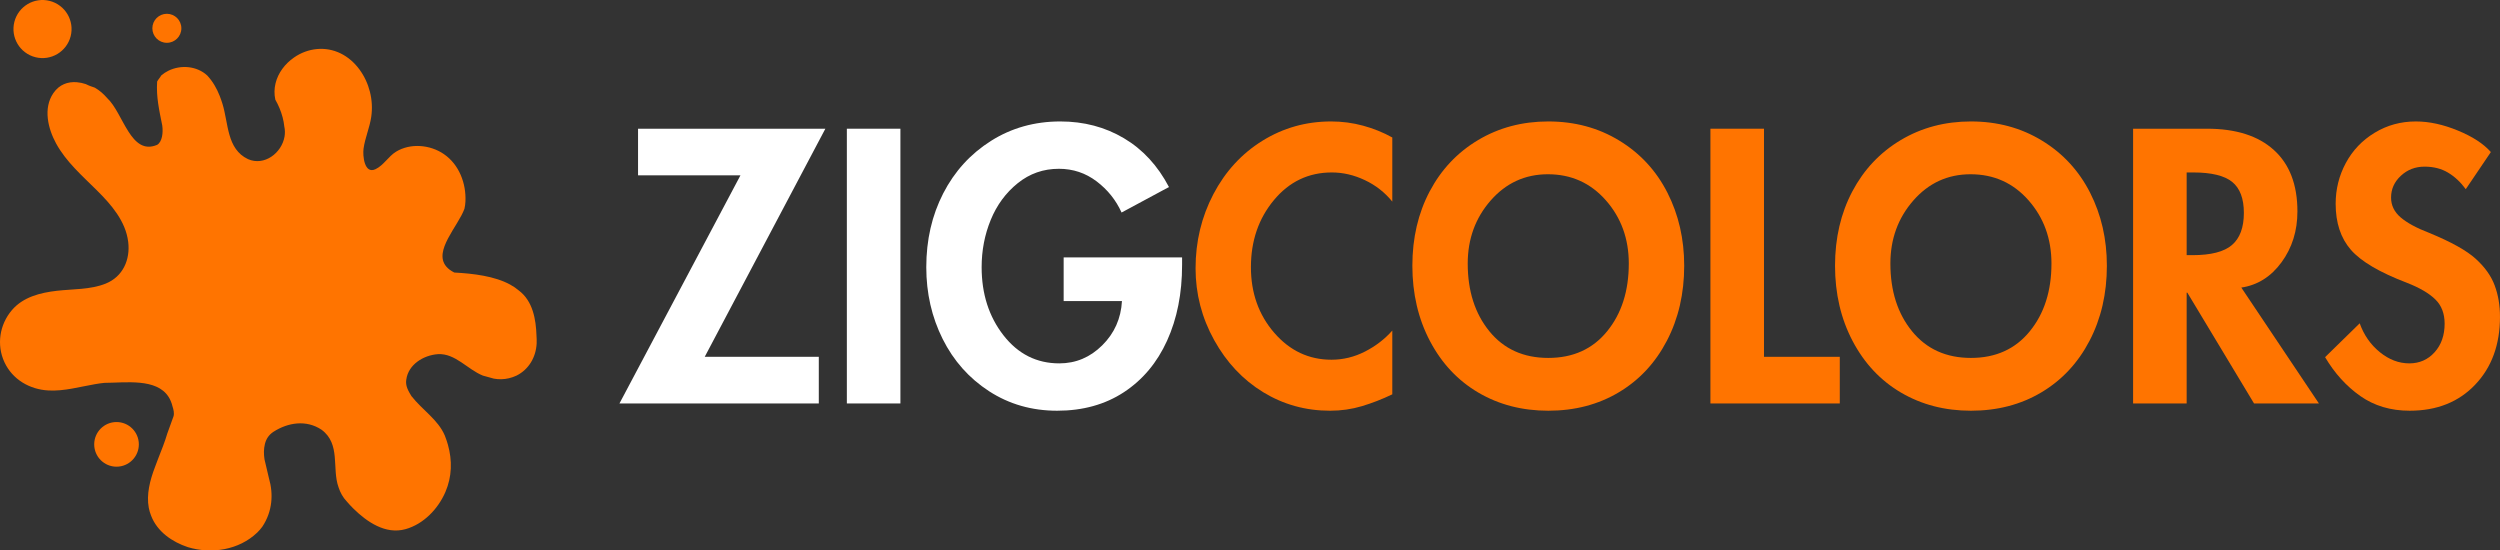 <svg xmlns="http://www.w3.org/2000/svg" xmlns:xlink="http://www.w3.org/1999/xlink" zoomAndPan="magnify" preserveAspectRatio="xMidYMid meet" version="1.2" viewBox="1.26 28.52 779.7 171.68"><rect x="1.26" y="28.52" width="779.7" height="171.68" fill="#333333" stroke="none"/><defs><clipPath id="2667b8a7f9"><path d="M 1.262 43.66 L 168.645 43.66 L 168.645 200.199 L 1.262 200.199 Z M 1.262 43.66 "/></clipPath></defs><g id="c164b7c169"><g clip-rule="nonzero" clip-path="url(#2667b8a7f9)"><path style=" stroke:none;fill-rule:nonzero;fill:#ff7400;fill-opacity:1;" d="M 168.629 135.66 C 168.41 139.93 166.18 143.75 162.359 145.66 C 160.766 146.402 159.176 146.758 157.609 146.793 C 156.828 146.809 156.055 146.746 155.289 146.609 C 154.078 146.297 153.125 145.98 151.852 145.66 C 147.074 143.75 143.254 138.656 137.84 138.973 C 133.383 139.293 128.605 142.156 127.969 146.934 C 127.648 148.844 128.605 150.438 129.559 152.031 C 133.062 156.488 137.84 159.355 139.977 164.336 C 140.359 165.301 140.691 166.273 140.965 167.25 C 142.328 172.137 142.246 177.141 140.168 181.973 C 137.895 187.242 133.355 191.992 127.711 193.559 C 121.5 195.285 115.699 191.293 111.465 187.125 C 110.762 186.43 110.082 185.707 109.418 184.922 C 108.793 184.27 108.285 183.566 107.863 182.824 C 107.441 182.082 107.109 181.301 106.844 180.492 C 104.723 174.637 107.586 166.996 101.539 162.539 C 96.762 159.355 91.031 160.309 86.57 163.176 C 85.828 163.652 85.254 164.219 84.816 164.852 C 84.379 165.492 84.082 166.199 83.887 166.957 C 83.684 167.762 83.59 168.566 83.574 169.367 C 83.562 170.176 83.633 170.98 83.754 171.797 C 83.957 172.75 84.199 173.719 84.441 174.699 C 84.684 175.68 84.926 176.668 85.137 177.66 C 86.57 182.602 86.254 188.012 83.07 192.789 C 82.574 193.457 82.051 194.062 81.496 194.605 C 75.746 200.113 67.148 201.387 59.824 199.156 C 55.047 197.566 50.27 194.383 48.359 189.285 C 48.039 188.492 47.809 187.676 47.656 186.852 C 46.891 182.723 48.031 178.293 49.566 174.27 C 49.887 173.375 50.227 172.488 50.57 171.605 C 51.602 168.953 52.68 166.328 53.438 163.719 C 53.75 162.836 54.074 161.953 54.398 161.066 C 54.723 160.18 55.047 159.289 55.363 158.398 C 55.684 157.441 55.363 156.168 55.047 155.215 C 54.766 154.059 54.344 153.078 53.801 152.246 C 50.012 146.426 40.41 147.895 33.801 147.926 C 32.828 148.027 31.863 148.168 30.898 148.336 C 26.074 149.16 21.301 150.562 16.379 150.301 C 10.535 149.992 5.184 146.914 2.652 141.504 C 0.129 136.113 1.117 129.762 4.965 125.25 C 8.473 121.133 13.852 119.801 19 119.211 C 24.039 118.633 29.438 118.891 34.215 116.973 C 39.578 114.816 41.926 109.535 41.246 103.973 C 40.449 97.465 35.953 92.34 31.48 87.891 C 26.906 83.344 21.887 78.996 18.75 73.254 C 16.23 68.637 14.672 62.293 17.891 57.582 C 19.77 54.832 22.465 53.934 25.246 54.164 C 26.172 54.242 27.109 54.445 28.023 54.746 C 28.934 55.227 29.891 55.543 30.844 55.863 C 31.602 56.301 32.289 56.797 32.922 57.344 C 33.555 57.887 34.133 58.477 34.676 59.102 C 39.762 63.824 41.988 77.199 50.27 73.695 C 51.863 72.738 52.18 69.875 51.863 67.645 C 50.906 62.867 49.949 58.727 50.27 53.953 C 50.586 53.316 51.223 52.68 51.543 52.059 C 52.234 51.457 52.984 50.969 53.777 50.582 C 57.734 48.637 62.688 49.121 65.871 52.043 C 67.664 53.953 68.875 56.133 69.789 58.449 C 70.094 59.223 70.363 60.012 70.617 60.812 C 72.559 67.008 71.922 74.969 78.609 78.152 C 83.703 80.383 89.117 76.242 90 71.125 C 90.176 70.094 90.164 69.023 89.926 67.961 C 89.832 67.012 89.648 66.051 89.398 65.094 C 88.895 63.184 88.102 61.301 87.129 59.609 C 86.75 57.859 86.801 56.145 87.191 54.527 C 87.969 51.285 90.117 48.426 92.961 46.453 C 97.277 43.453 102.793 42.852 107.531 45.191 C 112.184 47.488 115.383 52.191 116.629 57.141 C 117.277 59.703 117.422 62.359 117.043 64.973 C 116.547 68.352 115.102 71.523 114.641 74.902 C 114.352 77.023 114.867 82.941 118.371 81.285 C 120.887 80.102 122.395 77.293 124.773 75.832 C 129.266 73.078 135.426 73.645 139.691 76.574 C 144.449 79.836 146.68 85.707 146.422 91.344 C 146.383 92.129 146.293 92.887 146.109 93.641 C 144.168 99.035 136.367 106.781 140.418 111.617 C 141 112.316 141.82 112.953 142.949 113.52 C 148.832 113.828 155.516 114.621 160.391 117.289 C 161.367 117.824 162.27 118.43 163.078 119.125 C 167.453 122.414 168.41 128.148 168.578 133.113 C 168.641 133.988 168.664 134.84 168.629 135.66 "/></g><path style=" stroke:none;fill-rule:nonzero;fill:#ff7400;fill-opacity:1;" d="M 23.297 39.824 C 22.055 44.672 17.121 47.594 12.277 46.355 C 7.43 45.117 4.504 40.184 5.742 35.336 C 6.984 30.488 11.918 27.566 16.762 28.805 C 21.609 30.043 24.535 34.977 23.297 39.824 "/><path style=" stroke:none;fill-rule:nonzero;fill:#ff7400;fill-opacity:1;" d="M 57.824 37.348 C 57.824 39.844 55.801 41.871 53.301 41.871 C 50.801 41.871 48.777 39.844 48.777 37.348 C 48.777 34.848 50.801 32.82 53.301 32.82 C 55.801 32.82 57.824 34.848 57.824 37.348 "/><path style=" stroke:none;fill-rule:nonzero;fill:#ff7400;fill-opacity:1;" d="M 44.562 167.109 C 44.562 170.953 41.445 174.07 37.602 174.07 C 33.758 174.07 30.641 170.953 30.641 167.109 C 30.641 163.262 33.758 160.145 37.602 160.145 C 41.445 160.145 44.562 163.262 44.562 167.109 "/><g style="fill:#ffffff;fill-opacity:1;"><g transform="translate(193.894, 154.35)"><path style="stroke:none" d="M 64.781 -85.688 L 27.156 -14.547 L 62.734 -14.547 L 62.734 0 L 0.562 0 L 38.297 -71.141 L 6.359 -71.141 L 6.359 -85.688 Z M 64.781 -85.688 "/></g></g><g style="fill:#ffffff;fill-opacity:1;"><g transform="translate(259.236, 154.35)"><path style="stroke:none" d="M 22.844 -85.688 L 22.844 0 L 6.141 0 L 6.141 -85.688 Z M 22.844 -85.688 "/></g></g><g style="fill:#ffffff;fill-opacity:1;"><g transform="translate(288.101, 154.35)"><path style="stroke:none" d="M 62.953 -59.547 C 61.211 -63.41 58.617 -66.648 55.172 -69.266 C 51.723 -71.879 47.801 -73.188 43.406 -73.188 C 38.562 -73.188 34.281 -71.688 30.562 -68.688 C 26.852 -65.695 24.051 -61.891 22.156 -57.266 C 20.258 -52.648 19.312 -47.727 19.312 -42.5 C 19.312 -34.164 21.582 -27.082 26.125 -21.25 C 30.676 -15.414 36.477 -12.5 43.531 -12.5 C 48.676 -12.5 53.141 -14.375 56.922 -18.125 C 60.711 -21.875 62.766 -26.477 63.078 -31.938 L 44.891 -31.938 L 44.891 -45.562 L 81.828 -45.562 L 81.828 -43.188 C 81.828 -34.32 80.27 -26.457 77.156 -19.594 C 74.051 -12.738 69.562 -7.379 63.688 -3.516 C 57.82 0.336 50.875 2.266 42.844 2.266 C 34.969 2.266 27.898 0.238 21.641 -3.812 C 15.391 -7.863 10.562 -13.297 7.156 -20.109 C 3.75 -26.93 2.047 -34.395 2.047 -42.5 C 2.047 -50.988 3.805 -58.66 7.328 -65.516 C 10.848 -72.367 15.805 -77.82 22.203 -81.875 C 28.609 -85.926 35.828 -87.953 43.859 -87.953 C 51.211 -87.953 57.82 -86.207 63.688 -82.719 C 69.562 -79.238 74.242 -74.164 77.734 -67.5 Z M 62.953 -59.547 "/></g></g><g style="fill:#ff7400;fill-opacity:1;"><g transform="translate(372.086, 154.35)"><path style="stroke:none" d="M 63.406 -62.953 C 61.062 -65.836 58.203 -68.07 54.828 -69.656 C 51.461 -71.25 48.035 -72.047 44.547 -72.047 C 37.273 -72.047 31.25 -69.164 26.469 -63.406 C 21.695 -57.656 19.312 -50.688 19.312 -42.5 C 19.312 -34.469 21.734 -27.648 26.578 -22.047 C 31.43 -16.441 37.383 -13.641 44.438 -13.641 C 48.07 -13.641 51.555 -14.488 54.891 -16.188 C 58.223 -17.895 61.062 -20.078 63.406 -22.734 L 63.406 -2.844 C 60.227 -1.32 57.066 -0.094 53.922 0.844 C 50.773 1.789 47.461 2.266 43.984 2.266 C 36.398 2.266 29.445 0.336 23.125 -3.516 C 16.801 -7.379 11.707 -12.797 7.844 -19.766 C 3.977 -26.742 2.047 -34.207 2.047 -42.156 C 2.047 -50.488 3.898 -58.195 7.609 -65.281 C 11.328 -72.363 16.422 -77.91 22.891 -81.922 C 29.367 -85.941 36.508 -87.953 44.312 -87.953 C 47.727 -87.953 51.047 -87.516 54.266 -86.641 C 57.484 -85.773 60.531 -84.547 63.406 -82.953 Z M 63.406 -62.953 "/></g></g><g style="fill:#ff7400;fill-opacity:1;"><g transform="translate(439.701, 154.35)"><path style="stroke:none" d="M 2.047 -42.953 C 2.047 -51.586 3.844 -59.312 7.438 -66.125 C 11.039 -72.945 16.082 -78.289 22.562 -82.156 C 29.039 -86.02 36.332 -87.953 44.438 -87.953 C 52.688 -87.953 60.066 -85.961 66.578 -81.984 C 73.098 -78.016 78.102 -72.598 81.594 -65.734 C 85.082 -58.879 86.828 -51.285 86.828 -42.953 C 86.828 -34.242 85.023 -26.441 81.422 -19.547 C 77.828 -12.648 72.828 -7.289 66.422 -3.469 C 60.016 0.352 52.688 2.266 44.438 2.266 C 36.332 2.266 29.078 0.391 22.672 -3.359 C 16.266 -7.109 11.223 -12.469 7.547 -19.438 C 3.879 -26.406 2.047 -34.242 2.047 -42.953 Z M 44.312 -71.484 C 37.195 -71.484 31.25 -68.754 26.469 -63.297 C 21.695 -57.836 19.312 -51.285 19.312 -43.641 C 19.312 -35.078 21.566 -28.031 26.078 -22.5 C 30.586 -16.969 36.707 -14.203 44.438 -14.203 C 52.164 -14.203 58.281 -16.969 62.781 -22.5 C 67.289 -28.031 69.547 -35.078 69.547 -43.641 C 69.547 -51.367 67.16 -57.941 62.391 -63.359 C 57.617 -68.773 51.594 -71.484 44.312 -71.484 Z M 44.312 -71.484 "/></g></g><g style="fill:#ff7400;fill-opacity:1;"><g transform="translate(528.567, 154.35)"><path style="stroke:none" d="M 22.844 -85.688 L 22.844 -14.547 L 46.484 -14.547 L 46.484 0 L 6.141 0 L 6.141 -85.688 Z M 22.844 -85.688 "/></g></g><g style="fill:#ff7400;fill-opacity:1;"><g transform="translate(571.523, 154.35)"><path style="stroke:none" d="M 2.047 -42.953 C 2.047 -51.586 3.844 -59.312 7.438 -66.125 C 11.039 -72.945 16.082 -78.289 22.562 -82.156 C 29.039 -86.02 36.332 -87.953 44.438 -87.953 C 52.688 -87.953 60.066 -85.961 66.578 -81.984 C 73.098 -78.016 78.102 -72.598 81.594 -65.734 C 85.082 -58.879 86.828 -51.285 86.828 -42.953 C 86.828 -34.242 85.023 -26.441 81.422 -19.547 C 77.828 -12.648 72.828 -7.289 66.422 -3.469 C 60.016 0.352 52.688 2.266 44.438 2.266 C 36.332 2.266 29.078 0.391 22.672 -3.359 C 16.266 -7.109 11.223 -12.469 7.547 -19.438 C 3.879 -26.406 2.047 -34.242 2.047 -42.953 Z M 44.312 -71.484 C 37.195 -71.484 31.25 -68.754 26.469 -63.297 C 21.695 -57.836 19.312 -51.285 19.312 -43.641 C 19.312 -35.078 21.566 -28.031 26.078 -22.5 C 30.586 -16.969 36.707 -14.203 44.438 -14.203 C 52.164 -14.203 58.281 -16.969 62.781 -22.5 C 67.289 -28.031 69.547 -35.078 69.547 -43.641 C 69.547 -51.367 67.16 -57.941 62.391 -63.359 C 57.617 -68.773 51.594 -71.484 44.312 -71.484 Z M 44.312 -71.484 "/></g></g><g style="fill:#ff7400;fill-opacity:1;"><g transform="translate(660.389, 154.35)"><path style="stroke:none" d="M 29.203 -85.688 C 38.223 -85.688 45.176 -83.469 50.062 -79.031 C 54.945 -74.602 57.391 -68.223 57.391 -59.891 C 57.391 -53.828 55.738 -48.539 52.438 -44.031 C 49.145 -39.531 44.961 -36.898 39.891 -36.141 L 64.094 0 L 43.859 0 L 23.062 -34.547 L 22.844 -34.547 L 22.844 0 L 6.141 0 L 6.141 -85.688 Z M 22.844 -46.25 L 24.656 -46.25 C 30.414 -46.25 34.523 -47.305 36.984 -49.422 C 39.453 -51.547 40.688 -54.883 40.688 -59.438 C 40.688 -63.906 39.473 -67.125 37.047 -69.094 C 34.617 -71.062 30.566 -72.047 24.891 -72.047 L 22.844 -72.047 Z M 22.844 -46.25 "/></g></g><g style="fill:#ff7400;fill-opacity:1;"><g transform="translate(723.799, 154.35)"><path style="stroke:none" d="M 46.484 -66.828 C 44.891 -69.016 43.051 -70.734 40.969 -71.984 C 38.883 -73.234 36.441 -73.859 33.641 -73.859 C 30.754 -73.859 28.289 -72.91 26.25 -71.016 C 24.207 -69.129 23.188 -66.859 23.188 -64.203 C 23.188 -61.785 24.188 -59.723 26.188 -58.016 C 28.195 -56.305 31.172 -54.695 35.109 -53.188 C 41.93 -50.383 46.758 -47.691 49.594 -45.109 C 52.438 -42.535 54.406 -39.77 55.5 -36.812 C 56.602 -33.863 57.156 -30.609 57.156 -27.047 C 57.156 -18.336 54.578 -11.273 49.422 -5.859 C 44.273 -0.441 37.461 2.266 28.984 2.266 C 23.066 2.266 17.93 0.734 13.578 -2.328 C 9.223 -5.398 5.566 -9.438 2.609 -14.438 L 13.406 -25 C 14.695 -21.363 16.781 -18.367 19.656 -16.016 C 22.539 -13.672 25.609 -12.5 28.859 -12.5 C 32.047 -12.5 34.68 -13.656 36.766 -15.969 C 38.848 -18.281 39.891 -21.254 39.891 -24.891 C 39.891 -28.066 38.906 -30.602 36.938 -32.5 C 34.969 -34.395 32.051 -36.098 28.188 -37.609 C 19.625 -40.867 13.77 -44.316 10.625 -47.953 C 7.477 -51.586 5.906 -56.363 5.906 -62.281 C 5.906 -66.82 6.961 -71.062 9.078 -75 C 11.203 -78.938 14.195 -82.078 18.062 -84.422 C 21.926 -86.773 26.207 -87.953 30.906 -87.953 C 35.07 -87.953 39.445 -87.004 44.031 -85.109 C 48.613 -83.223 52.039 -80.988 54.312 -78.406 Z M 46.484 -66.828 "/></g></g></g></svg>
